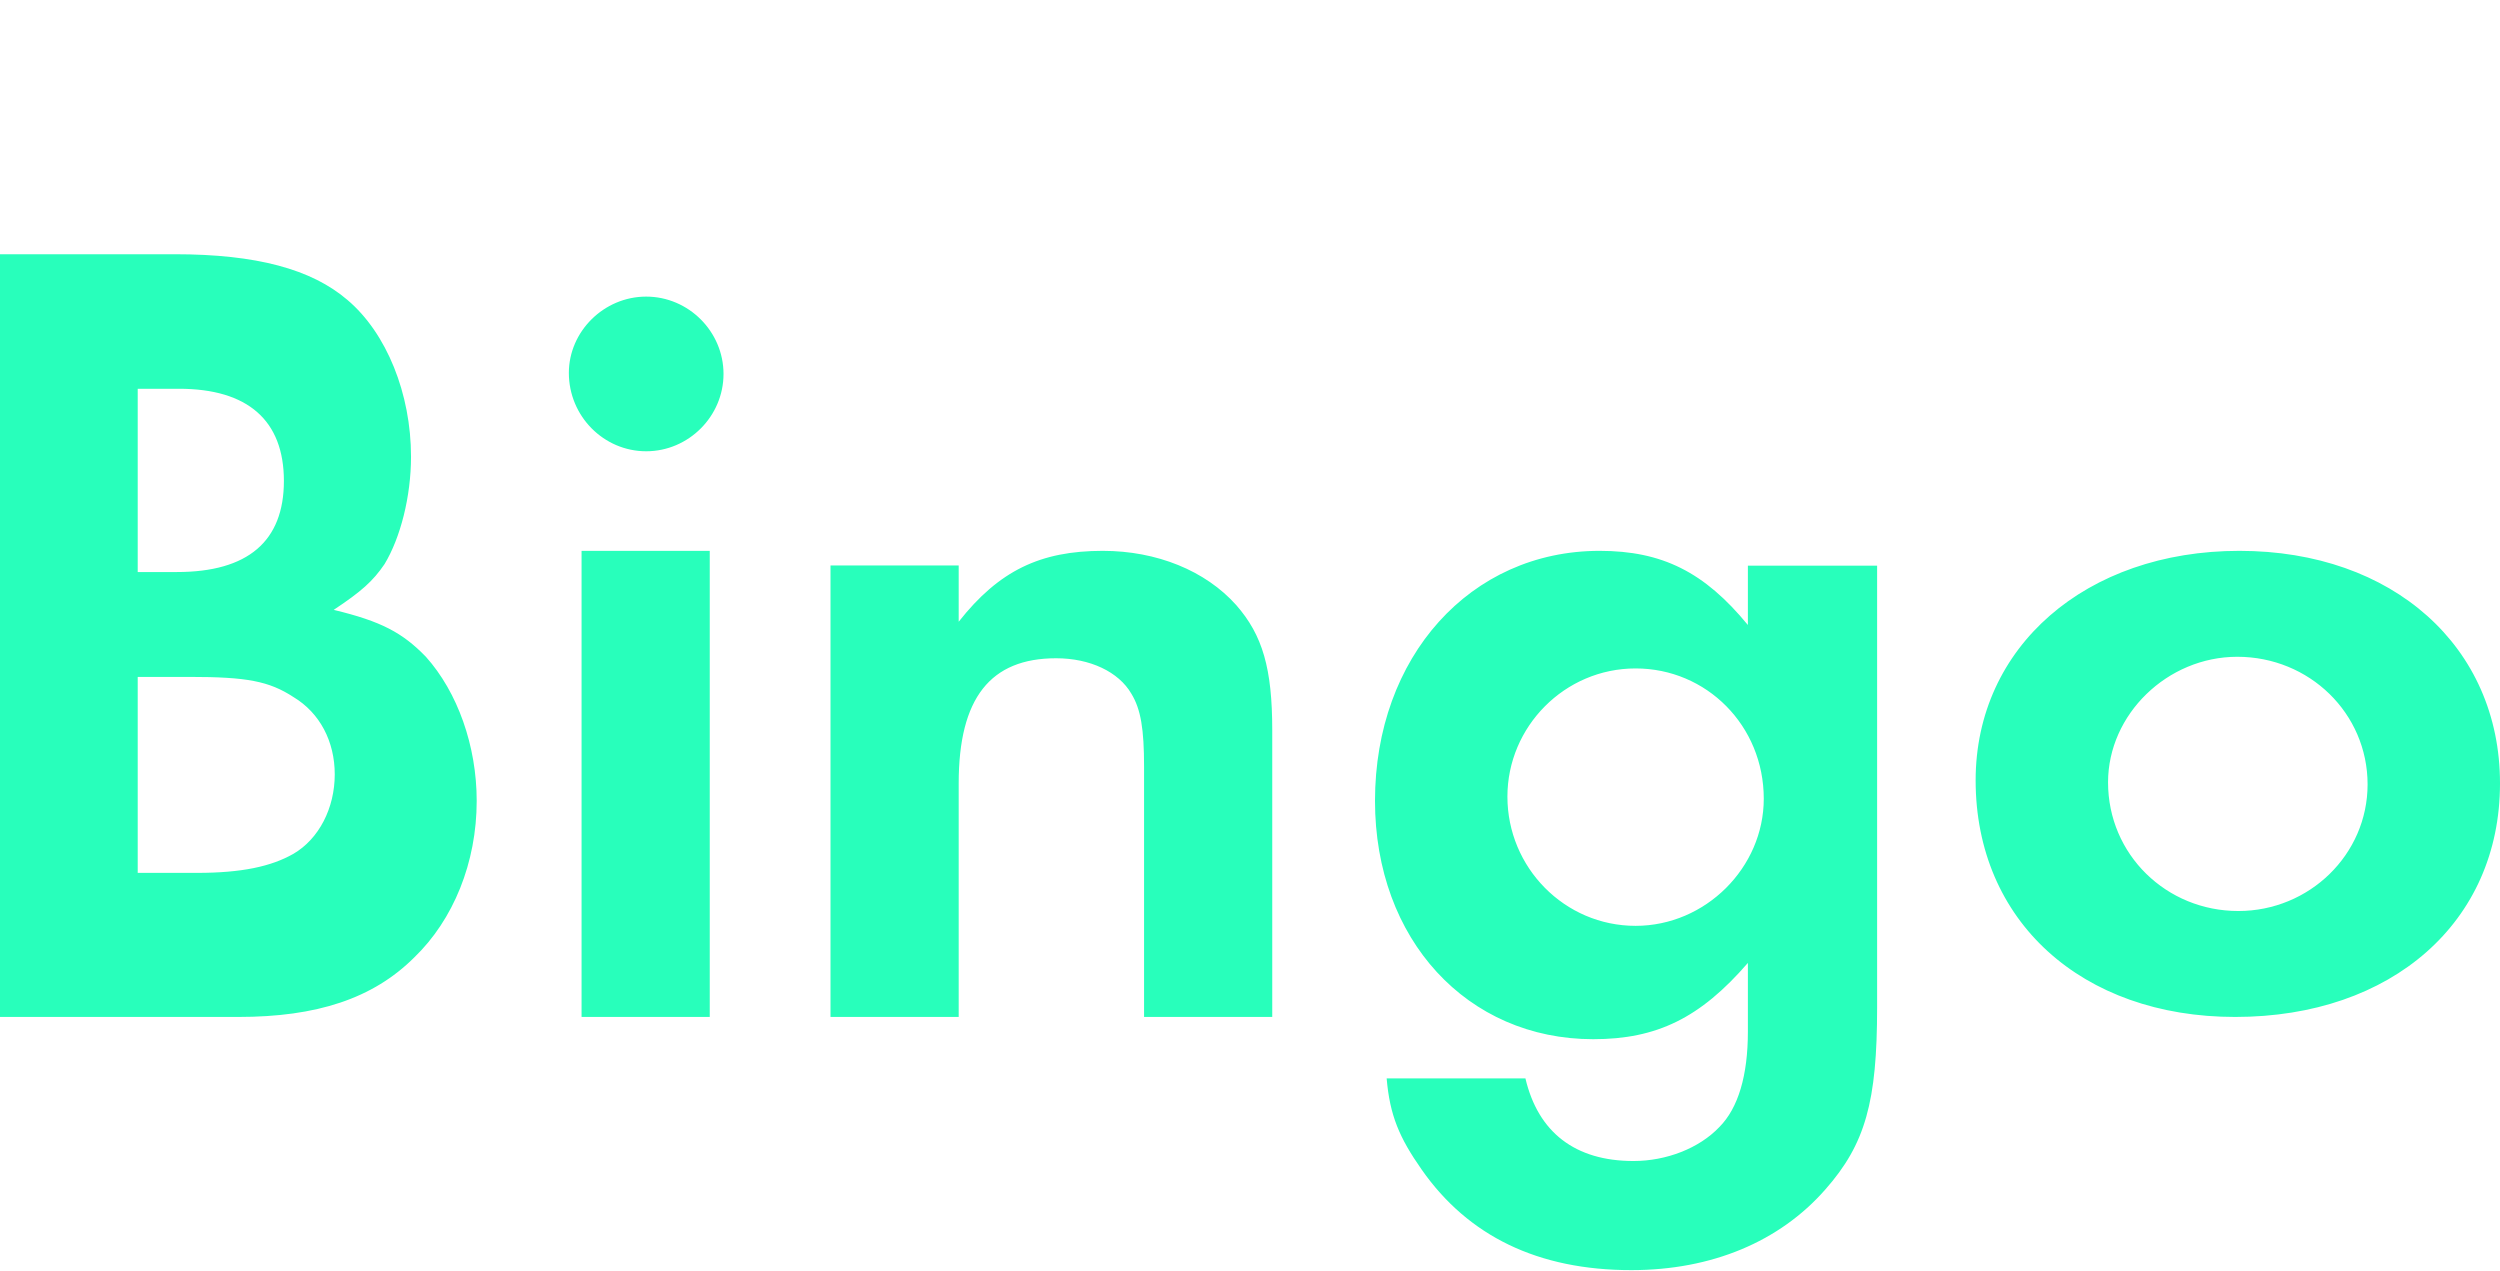 <svg xmlns="http://www.w3.org/2000/svg" width="59" height="30" viewBox="0 0 59 30">
  <path fill="#28FFBB" fill-rule="evenodd" d="M0,24 L0,6 L4.125,6 C6.05,6 7.35,6.351 8.2,7.079 C9.125,7.862 9.7,9.292 9.7,10.777 C9.7,11.721 9.45,12.693 9.075,13.313 C8.8,13.718 8.525,13.961 7.875,14.393 C9,14.663 9.5,14.933 10.05,15.499 C10.8,16.336 11.25,17.604 11.25,18.9 C11.25,20.357 10.7,21.706 9.775,22.597 C8.8,23.568 7.475,24 5.625,24 L0,24 Z M3.25,13.5 L4.175,13.5 C5.85,13.5 6.7,12.775 6.7,11.35 C6.7,9.925 5.85,9.175 4.225,9.175 L3.25,9.175 L3.25,13.5 Z M3.25,20.6 L4.65,20.6 C5.7,20.6 6.4,20.45 6.925,20.15 C7.525,19.8 7.9,19.075 7.9,18.275 C7.9,17.5 7.55,16.825 6.925,16.45 C6.35,16.075 5.825,15.975 4.475,15.975 L3.25,15.975 L3.25,20.6 Z M16.75,13 L16.75,24 L13.725,24 L13.725,13 L16.75,13 Z M15.25,7 C16.25,7 17.075,7.825 17.075,8.825 C17.075,9.825 16.25,10.65 15.25,10.65 C14.25,10.65 13.425,9.825 13.425,8.8 C13.425,7.825 14.25,7 15.25,7 Z M19.6,13.345 L22.625,13.345 L22.625,14.673 C23.575,13.468 24.55,13 26.025,13 C27.3,13 28.45,13.468 29.175,14.28 C29.8,14.993 30.025,15.781 30.025,17.233 L30.025,24 L27,24 L27,18.094 C27,17.208 26.925,16.74 26.7,16.371 C26.4,15.855 25.725,15.535 24.925,15.535 C23.375,15.535 22.625,16.47 22.625,18.488 L22.625,24 L19.6,24 L19.6,13.345 Z M44.3,13.35 L44.3,23.775 C44.3,26 44.025,27 43.075,28.075 C42,29.3 40.4,29.975 38.5,29.975 C36.3,29.975 34.65,29.175 33.55,27.6 C33.025,26.85 32.8,26.325 32.725,25.45 L36,25.45 C36.3,26.725 37.175,27.4 38.55,27.4 C39.325,27.4 40.1,27.1 40.575,26.6 C41.025,26.15 41.25,25.375 41.25,24.35 L41.25,22.725 C40.125,24.025 39.1,24.525 37.6,24.525 C34.625,24.525 32.45,22.175 32.45,18.9 C32.45,15.5 34.7,13 37.75,13 C39.225,13 40.225,13.5 41.25,14.75 L41.25,13.35 L44.3,13.35 Z M38.6,15.775 C36.925,15.775 35.575,17.15 35.575,18.8 C35.575,20.475 36.925,21.85 38.6,21.85 C40.25,21.85 41.625,20.475 41.625,18.85 C41.625,17.125 40.275,15.775 38.6,15.775 Z M52.85,13 C56.475,13 59,15.267 59,18.488 C59,21.757 56.45,24 52.75,24 C49.125,24 46.625,21.733 46.625,18.416 C46.625,15.267 49.225,13 52.85,13 Z M52.8,15.5 C51.15,15.5 49.75,16.858 49.75,18.463 C49.75,20.167 51.125,21.5 52.825,21.5 C54.5,21.5 55.875,20.167 55.875,18.512 C55.875,16.833 54.5,15.5 52.8,15.5 Z"/>
</svg>
